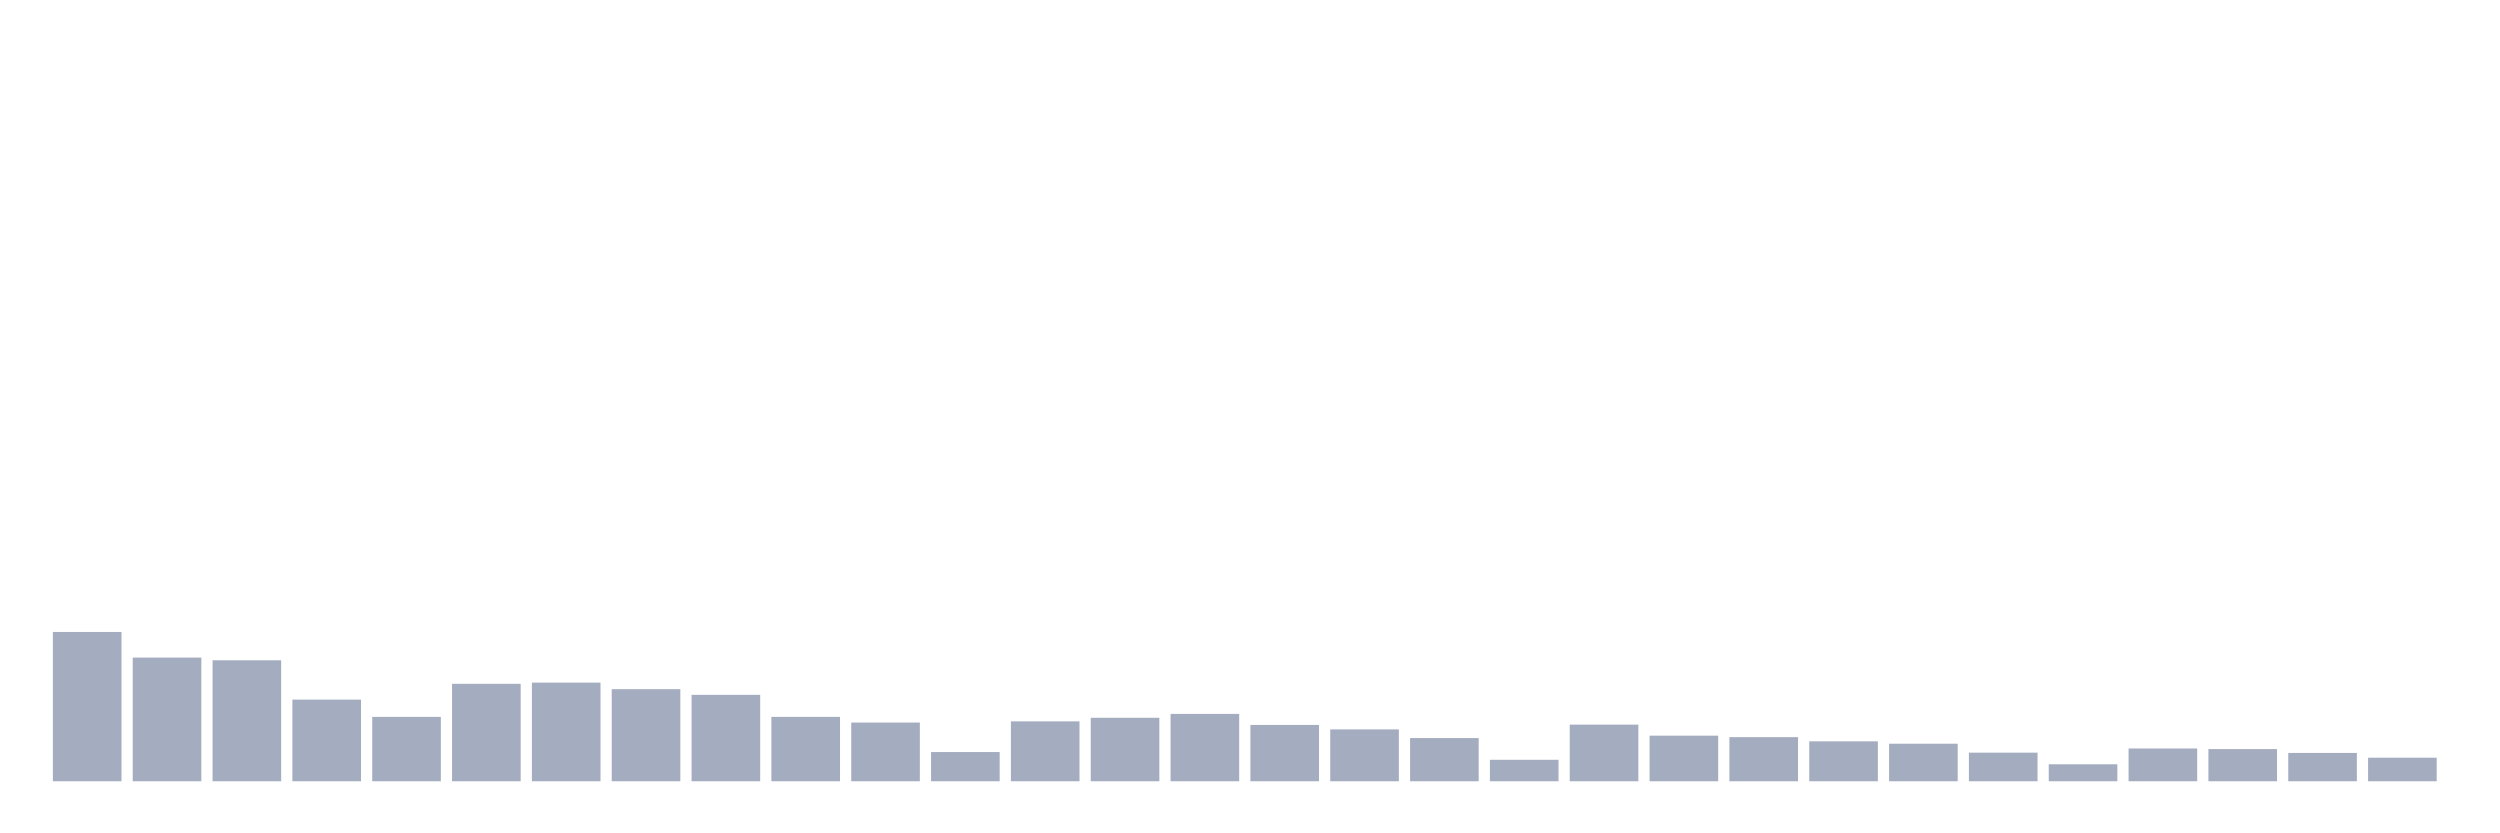 <svg xmlns="http://www.w3.org/2000/svg" viewBox="0 0 480 160"><g transform="translate(10,10)"><rect class="bar" x="0.153" width="13.175" y="111.336" height="28.664" fill="rgb(164,173,192)"></rect><rect class="bar" x="15.482" width="13.175" y="116.257" height="23.743" fill="rgb(164,173,192)"></rect><rect class="bar" x="30.81" width="13.175" y="116.772" height="23.228" fill="rgb(164,173,192)"></rect><rect class="bar" x="46.138" width="13.175" y="124.324" height="15.676" fill="rgb(164,173,192)"></rect><rect class="bar" x="61.466" width="13.175" y="127.642" height="12.358" fill="rgb(164,173,192)"></rect><rect class="bar" x="76.794" width="13.175" y="121.291" height="18.709" fill="rgb(164,173,192)"></rect><rect class="bar" x="92.123" width="13.175" y="121.063" height="18.937" fill="rgb(164,173,192)"></rect><rect class="bar" x="107.451" width="13.175" y="122.321" height="17.679" fill="rgb(164,173,192)"></rect><rect class="bar" x="122.779" width="13.175" y="123.408" height="16.592" fill="rgb(164,173,192)"></rect><rect class="bar" x="138.107" width="13.175" y="127.642" height="12.358" fill="rgb(164,173,192)"></rect><rect class="bar" x="153.436" width="13.175" y="128.729" height="11.271" fill="rgb(164,173,192)"></rect><rect class="bar" x="168.764" width="13.175" y="134.393" height="5.607" fill="rgb(164,173,192)"></rect><rect class="bar" x="184.092" width="13.175" y="128.5" height="11.5" fill="rgb(164,173,192)"></rect><rect class="bar" x="199.42" width="13.175" y="127.814" height="12.186" fill="rgb(164,173,192)"></rect><rect class="bar" x="214.748" width="13.175" y="127.07" height="12.93" fill="rgb(164,173,192)"></rect><rect class="bar" x="230.077" width="13.175" y="129.187" height="10.813" fill="rgb(164,173,192)"></rect><rect class="bar" x="245.405" width="13.175" y="130.045" height="9.955" fill="rgb(164,173,192)"></rect><rect class="bar" x="260.733" width="13.175" y="131.704" height="8.296" fill="rgb(164,173,192)"></rect><rect class="bar" x="276.061" width="13.175" y="135.881" height="4.119" fill="rgb(164,173,192)"></rect><rect class="bar" x="291.39" width="13.175" y="129.13" height="10.87" fill="rgb(164,173,192)"></rect><rect class="bar" x="306.718" width="13.175" y="131.246" height="8.754" fill="rgb(164,173,192)"></rect><rect class="bar" x="322.046" width="13.175" y="131.532" height="8.468" fill="rgb(164,173,192)"></rect><rect class="bar" x="337.374" width="13.175" y="132.333" height="7.667" fill="rgb(164,173,192)"></rect><rect class="bar" x="352.702" width="13.175" y="132.791" height="7.209" fill="rgb(164,173,192)"></rect><rect class="bar" x="368.031" width="13.175" y="134.508" height="5.492" fill="rgb(164,173,192)"></rect><rect class="bar" x="383.359" width="13.175" y="136.739" height="3.261" fill="rgb(164,173,192)"></rect><rect class="bar" x="398.687" width="13.175" y="133.707" height="6.293" fill="rgb(164,173,192)"></rect><rect class="bar" x="414.015" width="13.175" y="133.821" height="6.179" fill="rgb(164,173,192)"></rect><rect class="bar" x="429.344" width="13.175" y="134.565" height="5.435" fill="rgb(164,173,192)"></rect><rect class="bar" x="444.672" width="13.175" y="135.48" height="4.52" fill="rgb(164,173,192)"></rect></g></svg>